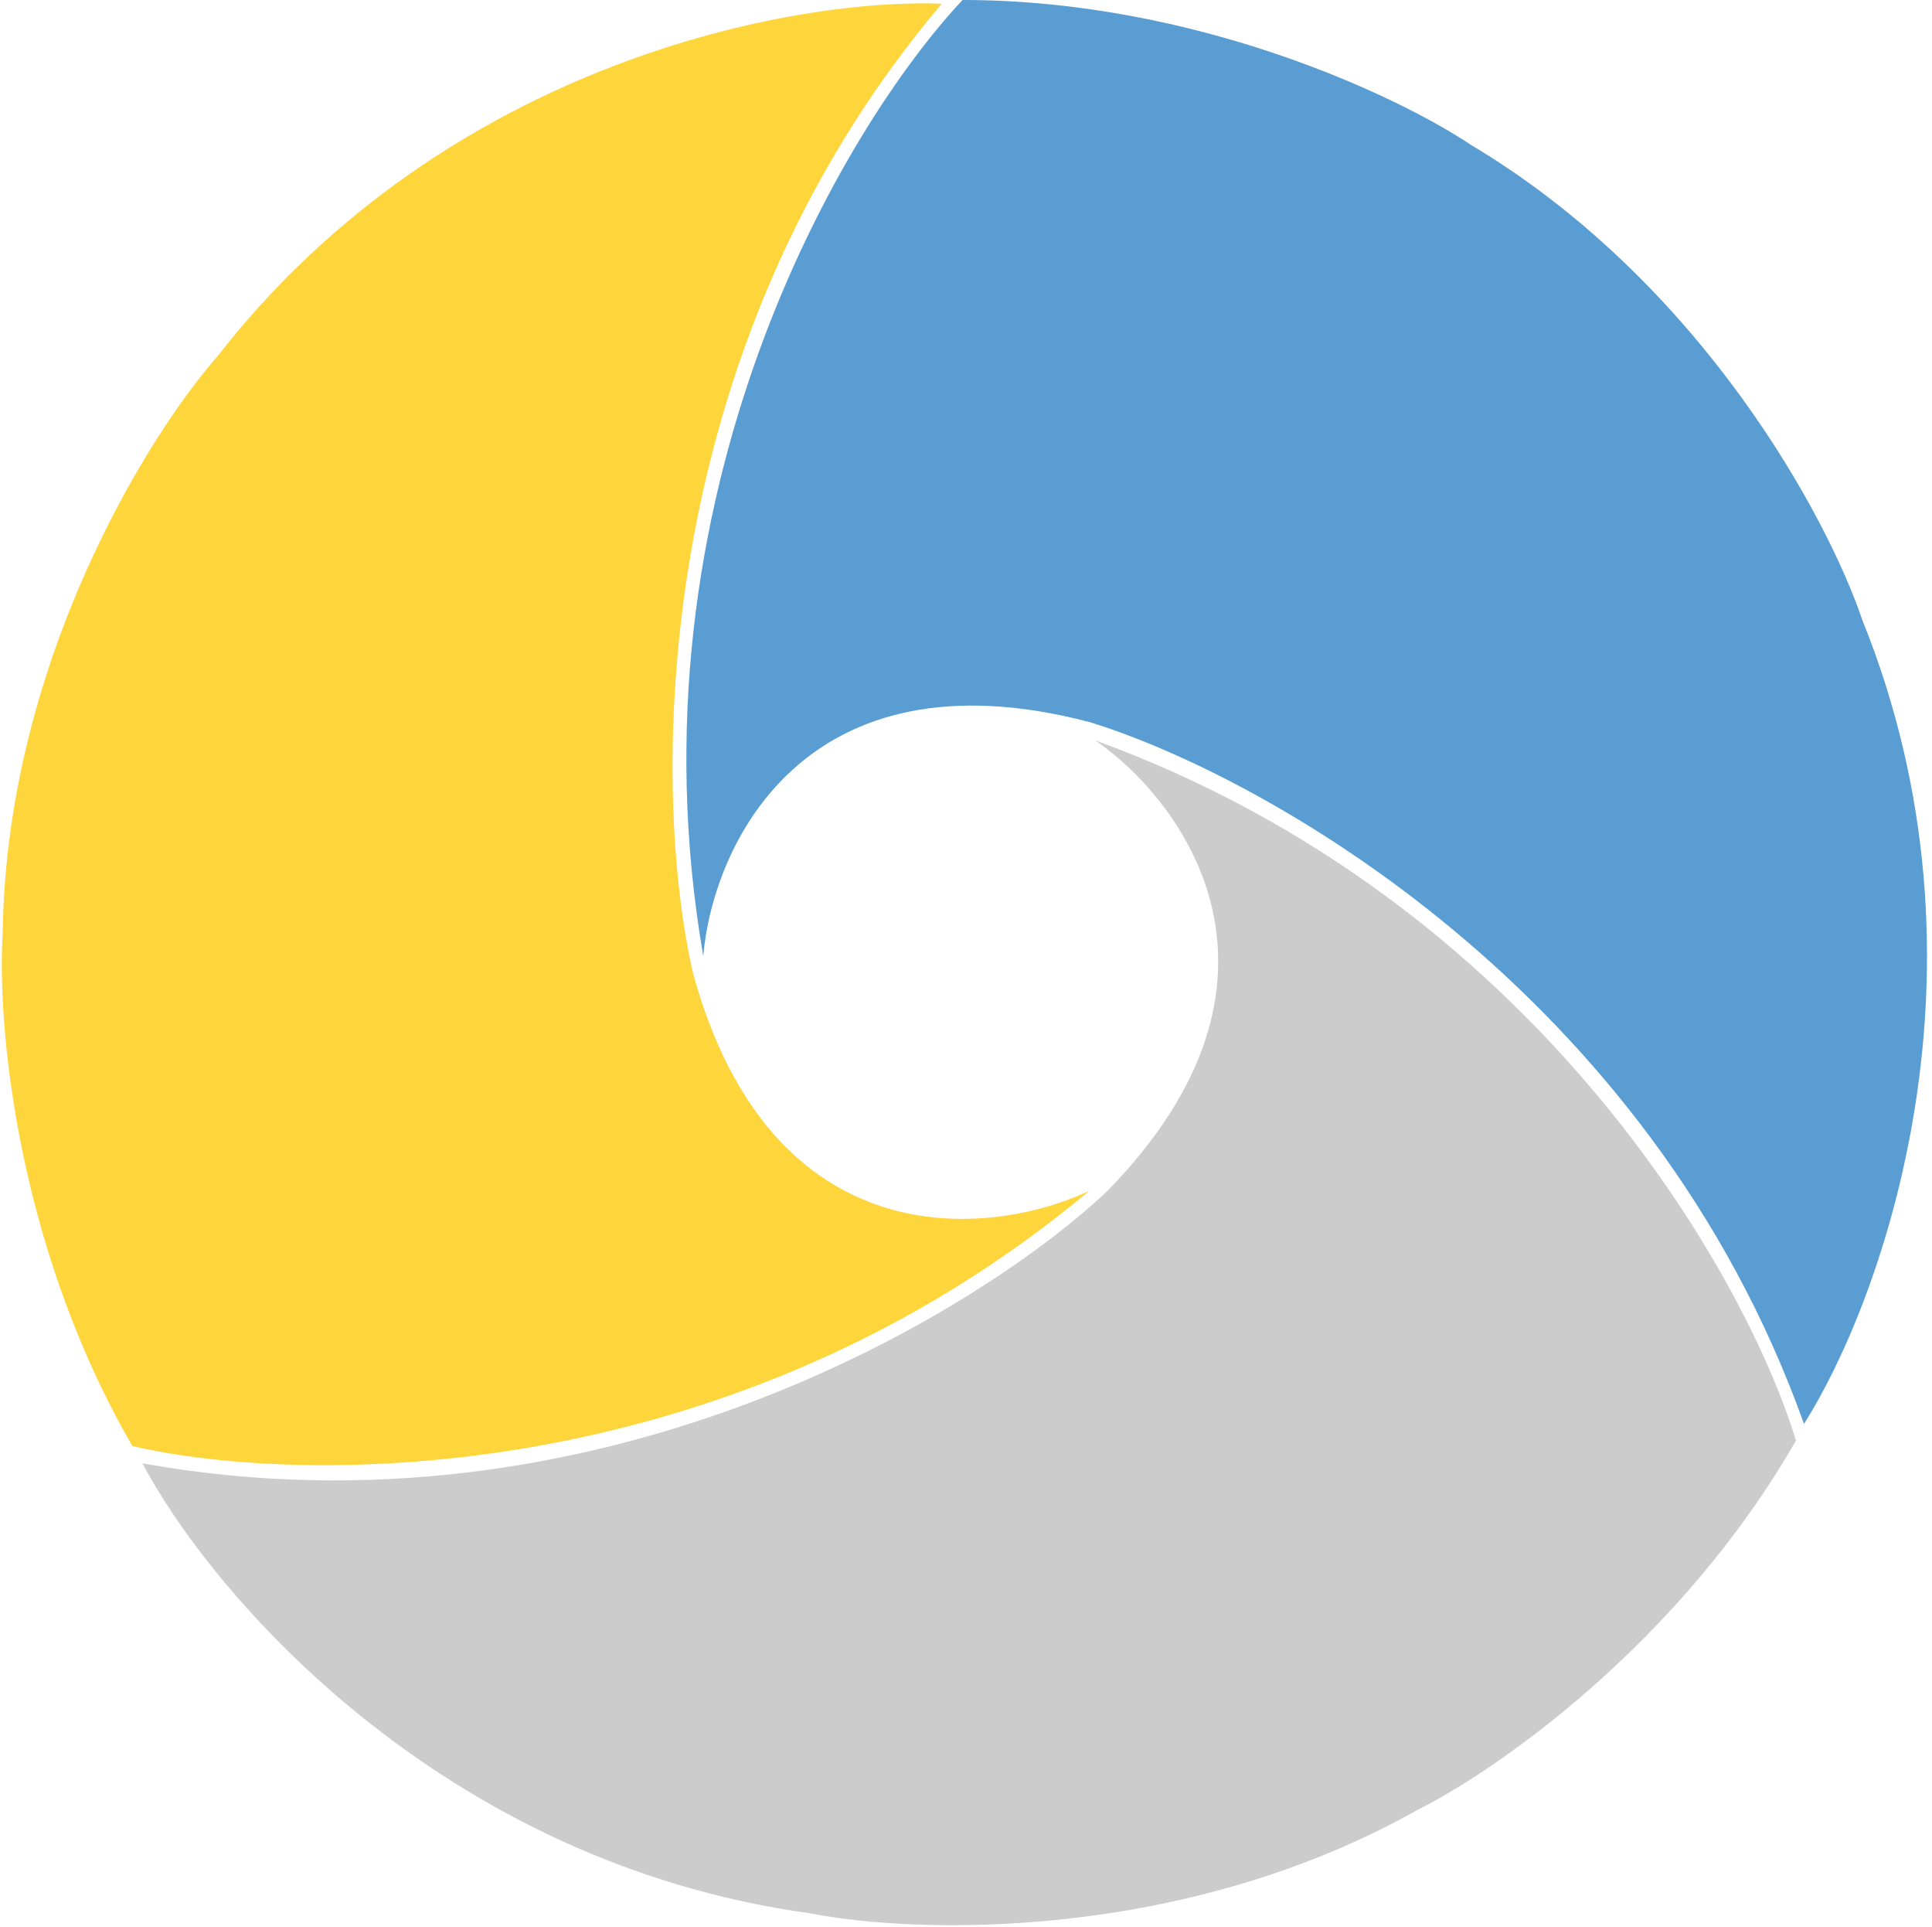 <svg width="380" height="379" viewBox="0 0 380 379" fill="none" xmlns="http://www.w3.org/2000/svg">
<path d="M138.323 188C122.723 97.6 165.823 25 189.323 6.10352e-05C235.323 6.10352e-05 275.156 19 289.323 28.5C334.923 55.7 359.656 102.167 366.323 122C393.923 190.4 370.156 255.833 354.823 280C324.423 194.8 248.49 152.5 214.323 142C157.923 127.2 140.156 166.5 138.323 188Z" fill="#599DD2"/>
<path d="M215.441 145.6C301.642 176.983 343.227 250.461 353.245 283.277C330.387 323.196 294.105 348.322 278.821 355.895C232.558 381.951 179.944 380.325 159.42 376.255C86.347 366.217 41.374 313.078 28.021 287.763C117.064 303.718 191.504 258.843 217.594 234.411C258.464 192.821 233.187 157.874 215.441 145.6Z" fill="#CCCCCC"/>
<path d="M214.261 234.168C143.885 293.014 59.46 292.15 26.044 284.363C2.968 244.57 -0.579 200.58 0.532 183.559C1.186 130.467 28.975 85.76 42.787 70.044C88.112 11.854 156.639 -0.412 185.237 0.729C126.784 69.769 128.285 156.676 136.342 191.5C151.832 247.714 194.742 243.368 214.261 234.168Z" fill="#FFD53C"/>
</svg>